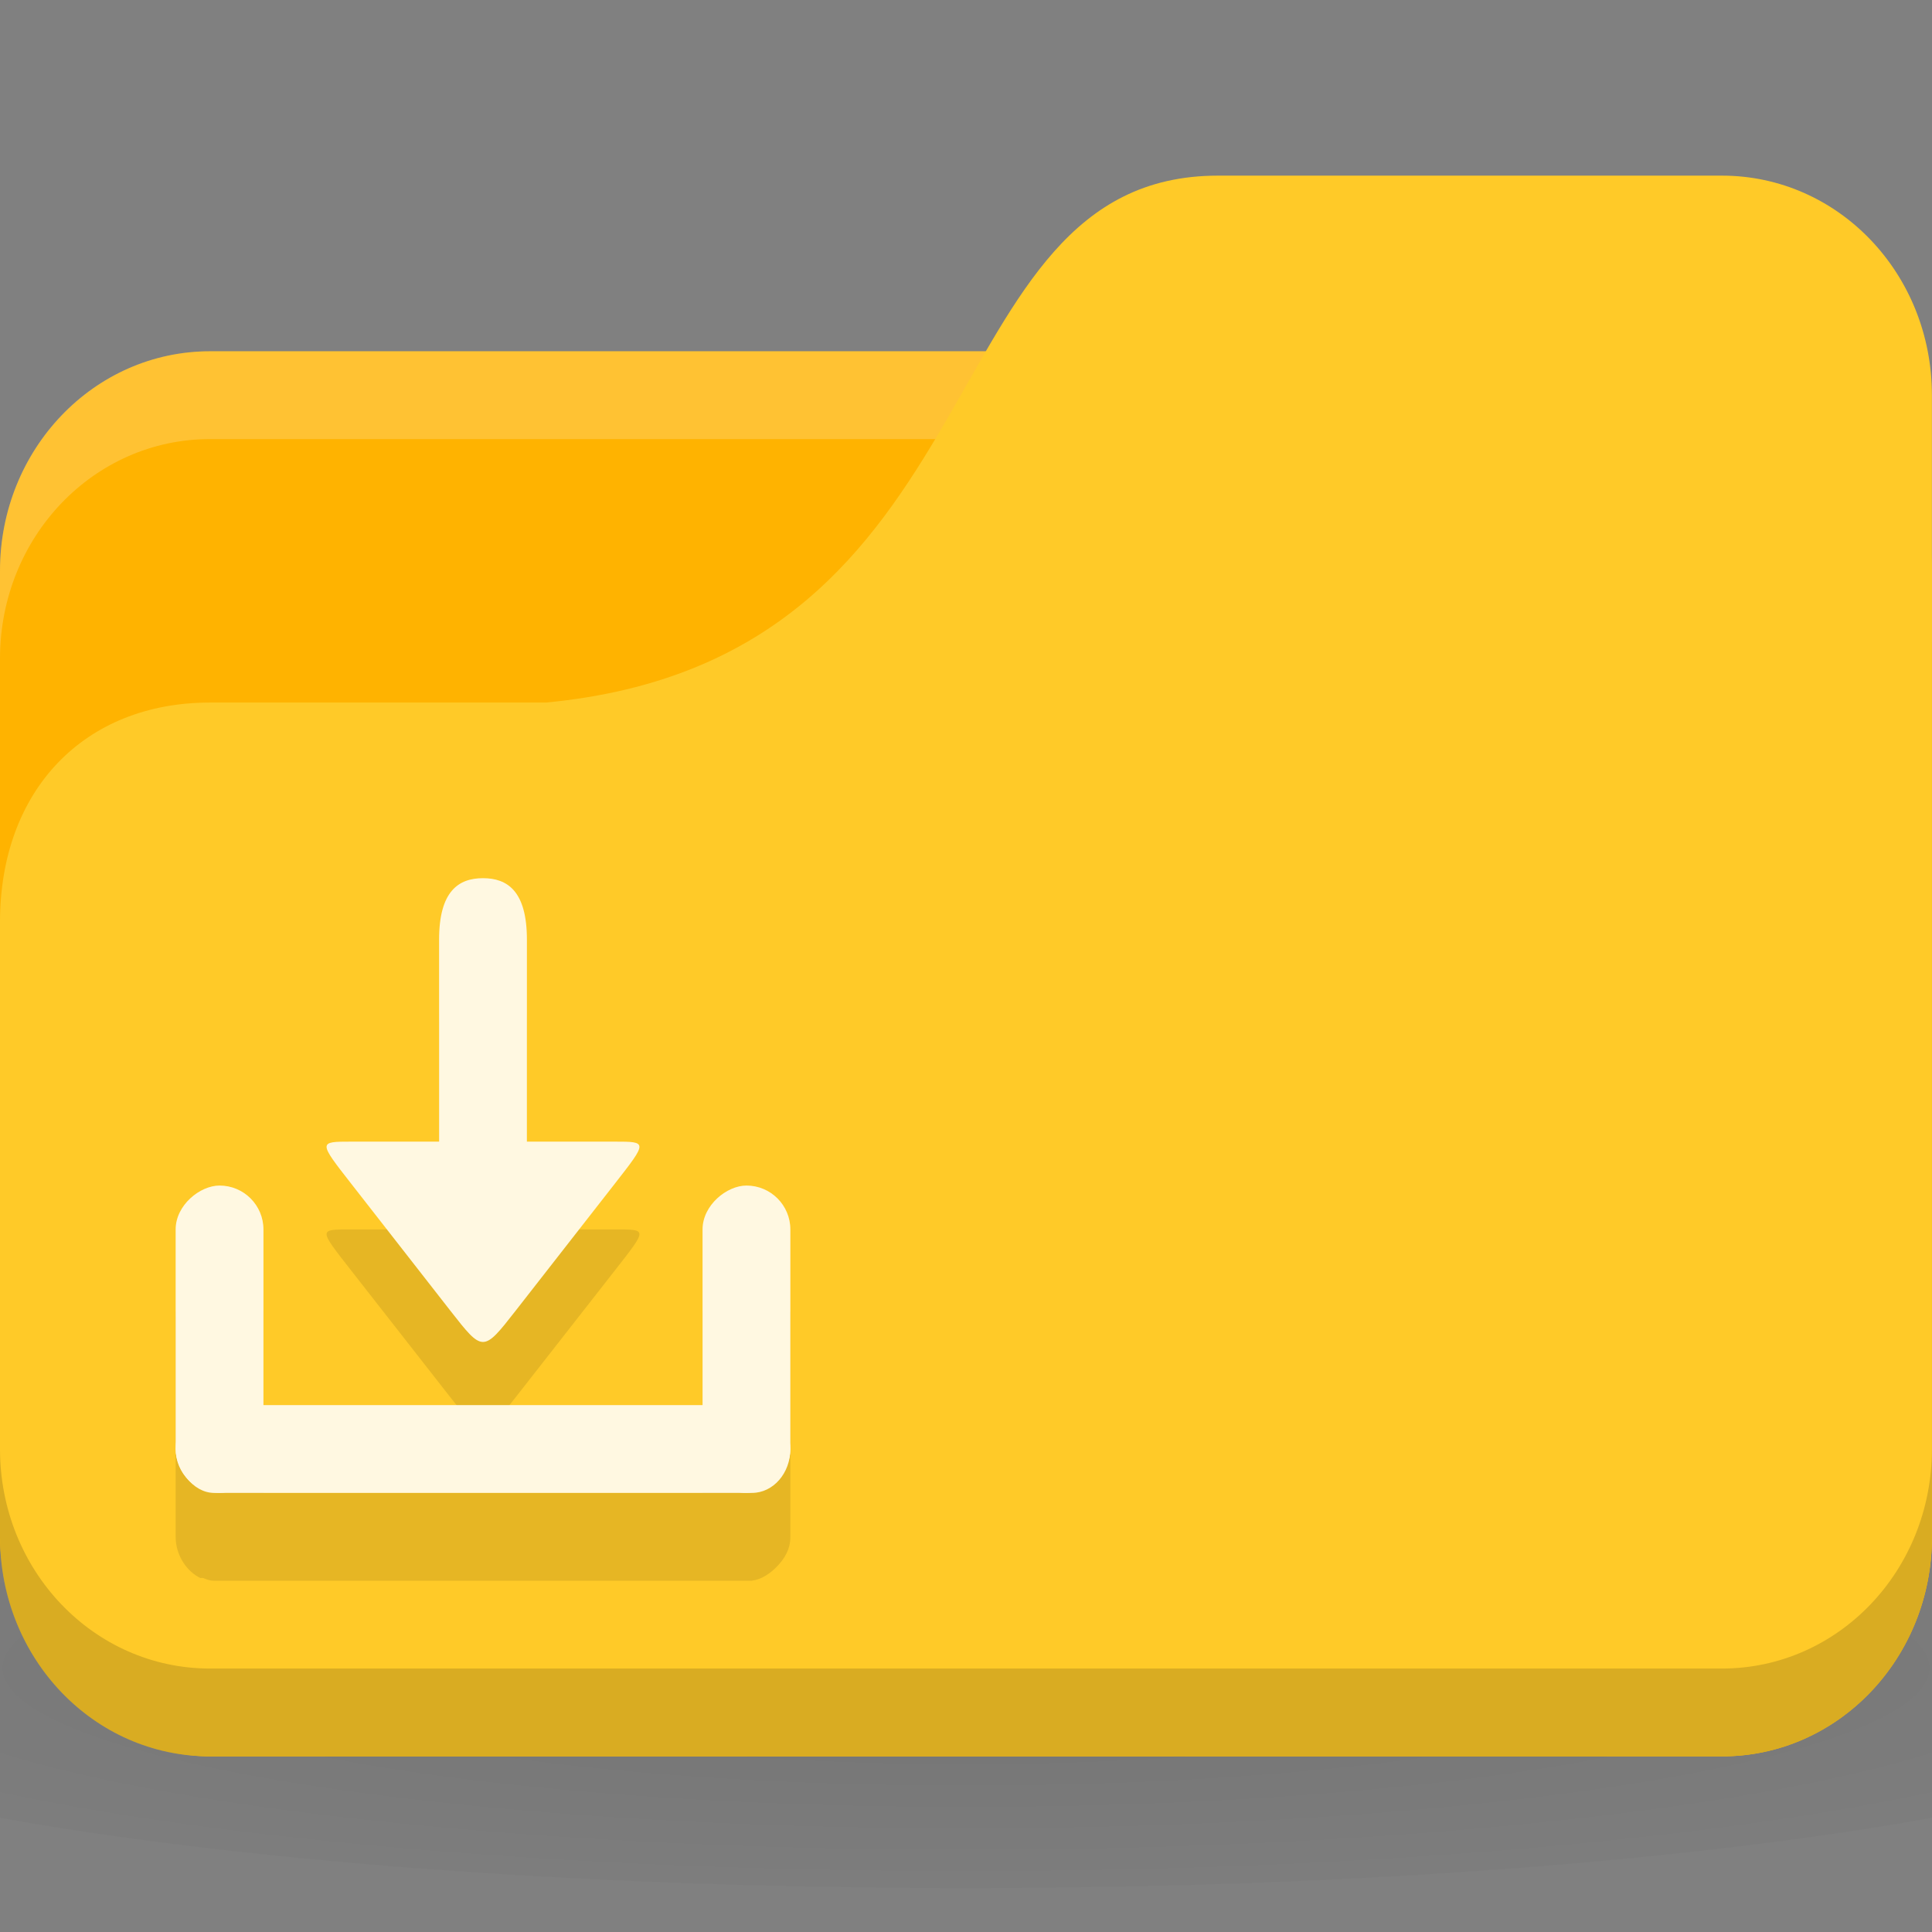 <?xml version="1.0" encoding="UTF-8" standalone="no"?>
<!-- Created with Inkscape (http://www.inkscape.org/) -->

<svg
   xmlns:dc="http://purl.org/dc/elements/1.1/"
   xmlns:cc="http://creativecommons.org/ns#"
   xmlns:rdf="http://www.w3.org/1999/02/22-rdf-syntax-ns#"
   xmlns:svg="http://www.w3.org/2000/svg"
   xmlns="http://www.w3.org/2000/svg"
   xmlns:xlink="http://www.w3.org/1999/xlink"
   xmlns:sodipodi="http://sodipodi.sourceforge.net/DTD/sodipodi-0.dtd"
   xmlns:inkscape="http://www.inkscape.org/namespaces/inkscape"
   width="22"
   height="22"
   id="svg2"
   version="1.1"
   inkscape:version="0.91 r"
   sodipodi:docname="yellow-folder-download.svg">
  <rect width="100%" height="100%" fill="#808080" stroke="none"/>
  <defs
     id="defs4">
    <linearGradient
       id="linearGradient3886-9">
      <stop
         style="stop-color:#000000;stop-opacity:1;"
         offset="0"
         id="stop3888-1" />
      <stop
         style="stop-color:#000000;stop-opacity:0.196;"
         offset="1"
         id="stop3890-9" />
    </linearGradient>
    <radialGradient
       r="24"
       fy="40.5"
       fx="24"
       cy="40.5"
       cx="24"
       gradientTransform="matrix(0.625,0,0,0.104,-4,1045.143)"
       gradientUnits="userSpaceOnUse"
       id="radialGradient3053"
       xlink:href="#linearGradient3886-9"
       inkscape:collect="always" />
  </defs>
  <sodipodi:namedview
     id="base"
     pagecolor="#ffffff"
     bordercolor="#666666"
     borderopacity="1.0"
     inkscape:pageopacity="0.0"
     inkscape:pageshadow="2"
     inkscape:zoom="35.255566"
     inkscape:cx="13.743644"
     inkscape:cy="7.7019016"
     inkscape:document-units="px"
     inkscape:current-layer="layer1"
     showgrid="true"
     inkscape:window-width="1280"
     inkscape:window-height="998"
     inkscape:window-x="0"
     inkscape:window-y="0"
     inkscape:window-maximized="1">
    <inkscape:grid
       type="xygrid"
       id="grid2990"
       empspacing="5"
       visible="true"
       enabled="true"
       snapvisiblegridlinesonly="true" />
  </sodipodi:namedview>
  <g
     inkscape:label="Body"
     inkscape:groupmode="layer"
     id="layer1"
     transform="translate(0,-1030.362)">
    <path
       inkscape:connector-curvature="0"
       style="opacity:0.1;fill:url(#radialGradient3053);fill-opacity:1;stroke:none"
       d="m 11,1046.862 c -4.913,0 -9.264,0.392 -12,1 l 0,3 c 2.736,0.609 7.087,1 12,1 4.913,0 9.264,-0.392 12,-1 l 0,-3 c -2.736,-0.609 -7.087,-1 -12,-1 z"
       id="path3868" />
    <rect
       style="fill:#ffb300;fill-opacity:1;stroke:none"
       id="rect2987"
       width="22"
       height="16"
       x="0"
       y="1034.362"
       rx="2.391"
       ry="2.5" />
    <path
       style="opacity:0.2;fill:#ffffff;fill-opacity:1;stroke:none"
       d="M 2.391,1034.362 C 1.067,1034.362 0,1035.477 0,1036.862 l 0,1 c 0,-1.385 1.067,-2.5 2.391,-2.5 l 17.217,0 c 1.325,0 2.391,1.115 2.391,2.5 l 0,-1 c 0,-1.385 -1.067,-2.5 -2.391,-2.5 l -17.217,0 z"
       id="rect3797"
       inkscape:connector-curvature="0" />
    <path
       style="fill:#ffca28;fill-opacity:1;stroke:none"
       d="m 2.391,1038.362 3.826,0 c 5.261,-0.5 4.304,-6 7.652,-6 l 5.739,0 c 1.325,0 2.391,1.115 2.391,2.5 l 0,13 c 0,1.385 -1.067,2.5 -2.391,2.5 l -17.217,0 C 1.067,1050.362 0,1049.247 0,1047.862 l 0,-7 c 0,-1.5 0.957,-2.5 2.391,-2.5 z"
       id="rect3776"
       inkscape:connector-curvature="0"
       sodipodi:nodetypes="cccsssssscc" />
    <path
       style="opacity:0.15;fill:#000000;fill-opacity:1;stroke:none"
       d="m 0,1046.862 0,1 c 0,1.385 1.067,2.5 2.391,2.5 l 17.217,0 c 1.325,0 2.391,-1.115 2.391,-2.5 l 0,-1 c 0,1.385 -1.067,2.5 -2.391,2.5 l -17.217,0 C 1.067,1049.362 0,1048.247 0,1046.862 z"
       id="path3786"
       inkscape:connector-curvature="0" />
    <path
       style="fill:#000000;fill-opacity:0.098;stroke:none"
       d="m 5.5,1041.362 c -0.277,0 -0.5,0.134 -0.5,0.688 l 0,2.312 -1,0 c -0.375,0 -0.375,-0.011 0,0.469 l 1.125,1.438 c 0.375,0.48 0.375,0.48 0.75,0 L 7,1044.831 c 0.375,-0.48 0.375,-0.469 0,-0.469 l -1,0 0,-2.312 c 0,-0.554 -0.223,-0.688 -0.5,-0.688 z m -3,3.5 c -0.277,0 -0.5,0.223 -0.5,0.5 l 0,2.5 c 0,0.208 0.124,0.393 0.281,0.469 0.007,0 0.024,0 0.031,0 0.044,0.017 0.076,0.031 0.125,0.031 0.022,0 0.04,0 0.062,0 l 6.062,0 c 0.112,-0.015 0.206,-0.081 0.281,-0.156 C 8.931,1048.114 9,1048.009 9,1047.862 l 0,-2.5 c 0,-0.277 -0.223,-0.5 -0.5,-0.5 -0.277,0 -0.5,0.223 -0.5,0.5 l 0,2 -5,0 0,-2 c 0,-0.277 -0.223,-0.5 -0.5,-0.5 z"
       id="rect3118"
       inkscape:connector-curvature="0" />
    <rect
       style="fill:#fff8e1;fill-opacity:1;stroke:none"
       id="rect2989"
       width="7"
       height="1"
       x="2"
       y="1046.362"
       rx="0.437"
       ry="0.5" />
    <rect
       ry="0.5"
       rx="0.5"
       y="-3"
       x="1043.862"
       height="1"
       width="3.5"
       id="rect2991-6"
       style="fill:#fff8e1;fill-opacity:1;stroke:none"
       transform="matrix(0,1,-1,0,0,0)" />
    <rect
       transform="matrix(0,1,-1,0,0,0)"
       style="fill:#fff8e1;fill-opacity:1;stroke:none"
       id="rect2993"
       width="3.5"
       height="1"
       x="1043.862"
       y="-9"
       rx="0.5"
       ry="0.5" />
    <path
       style="fill:#fff8e1;fill-opacity:1;stroke:none"
       d="m 5.875,1045.283 c -0.375,0.48 -0.375,0.48 -0.75,0 l -1.125,-1.441 c -0.375,-0.48 -0.375,-0.48 0,-0.48 l 3,0 c 0.375,0 0.375,0 0,0.48 z"
       id="path2997-6"
       inkscape:connector-curvature="0"
       sodipodi:nodetypes="ccccccc" />
    <path
       sodipodi:nodetypes="ssccss"
       style="fill:#fff8e1;fill-opacity:1;stroke:none"
       d="m 5.5,1040.362 c -0.277,0 -0.5,0.146 -0.5,0.7 l -10e-6,2.8 1,0 0,-2.8 c 0,-0.554 -0.223,-0.7 -0.5,-0.7 z"
       id="rect2995"
       inkscape:connector-curvature="0" />
  </g>
</svg>
